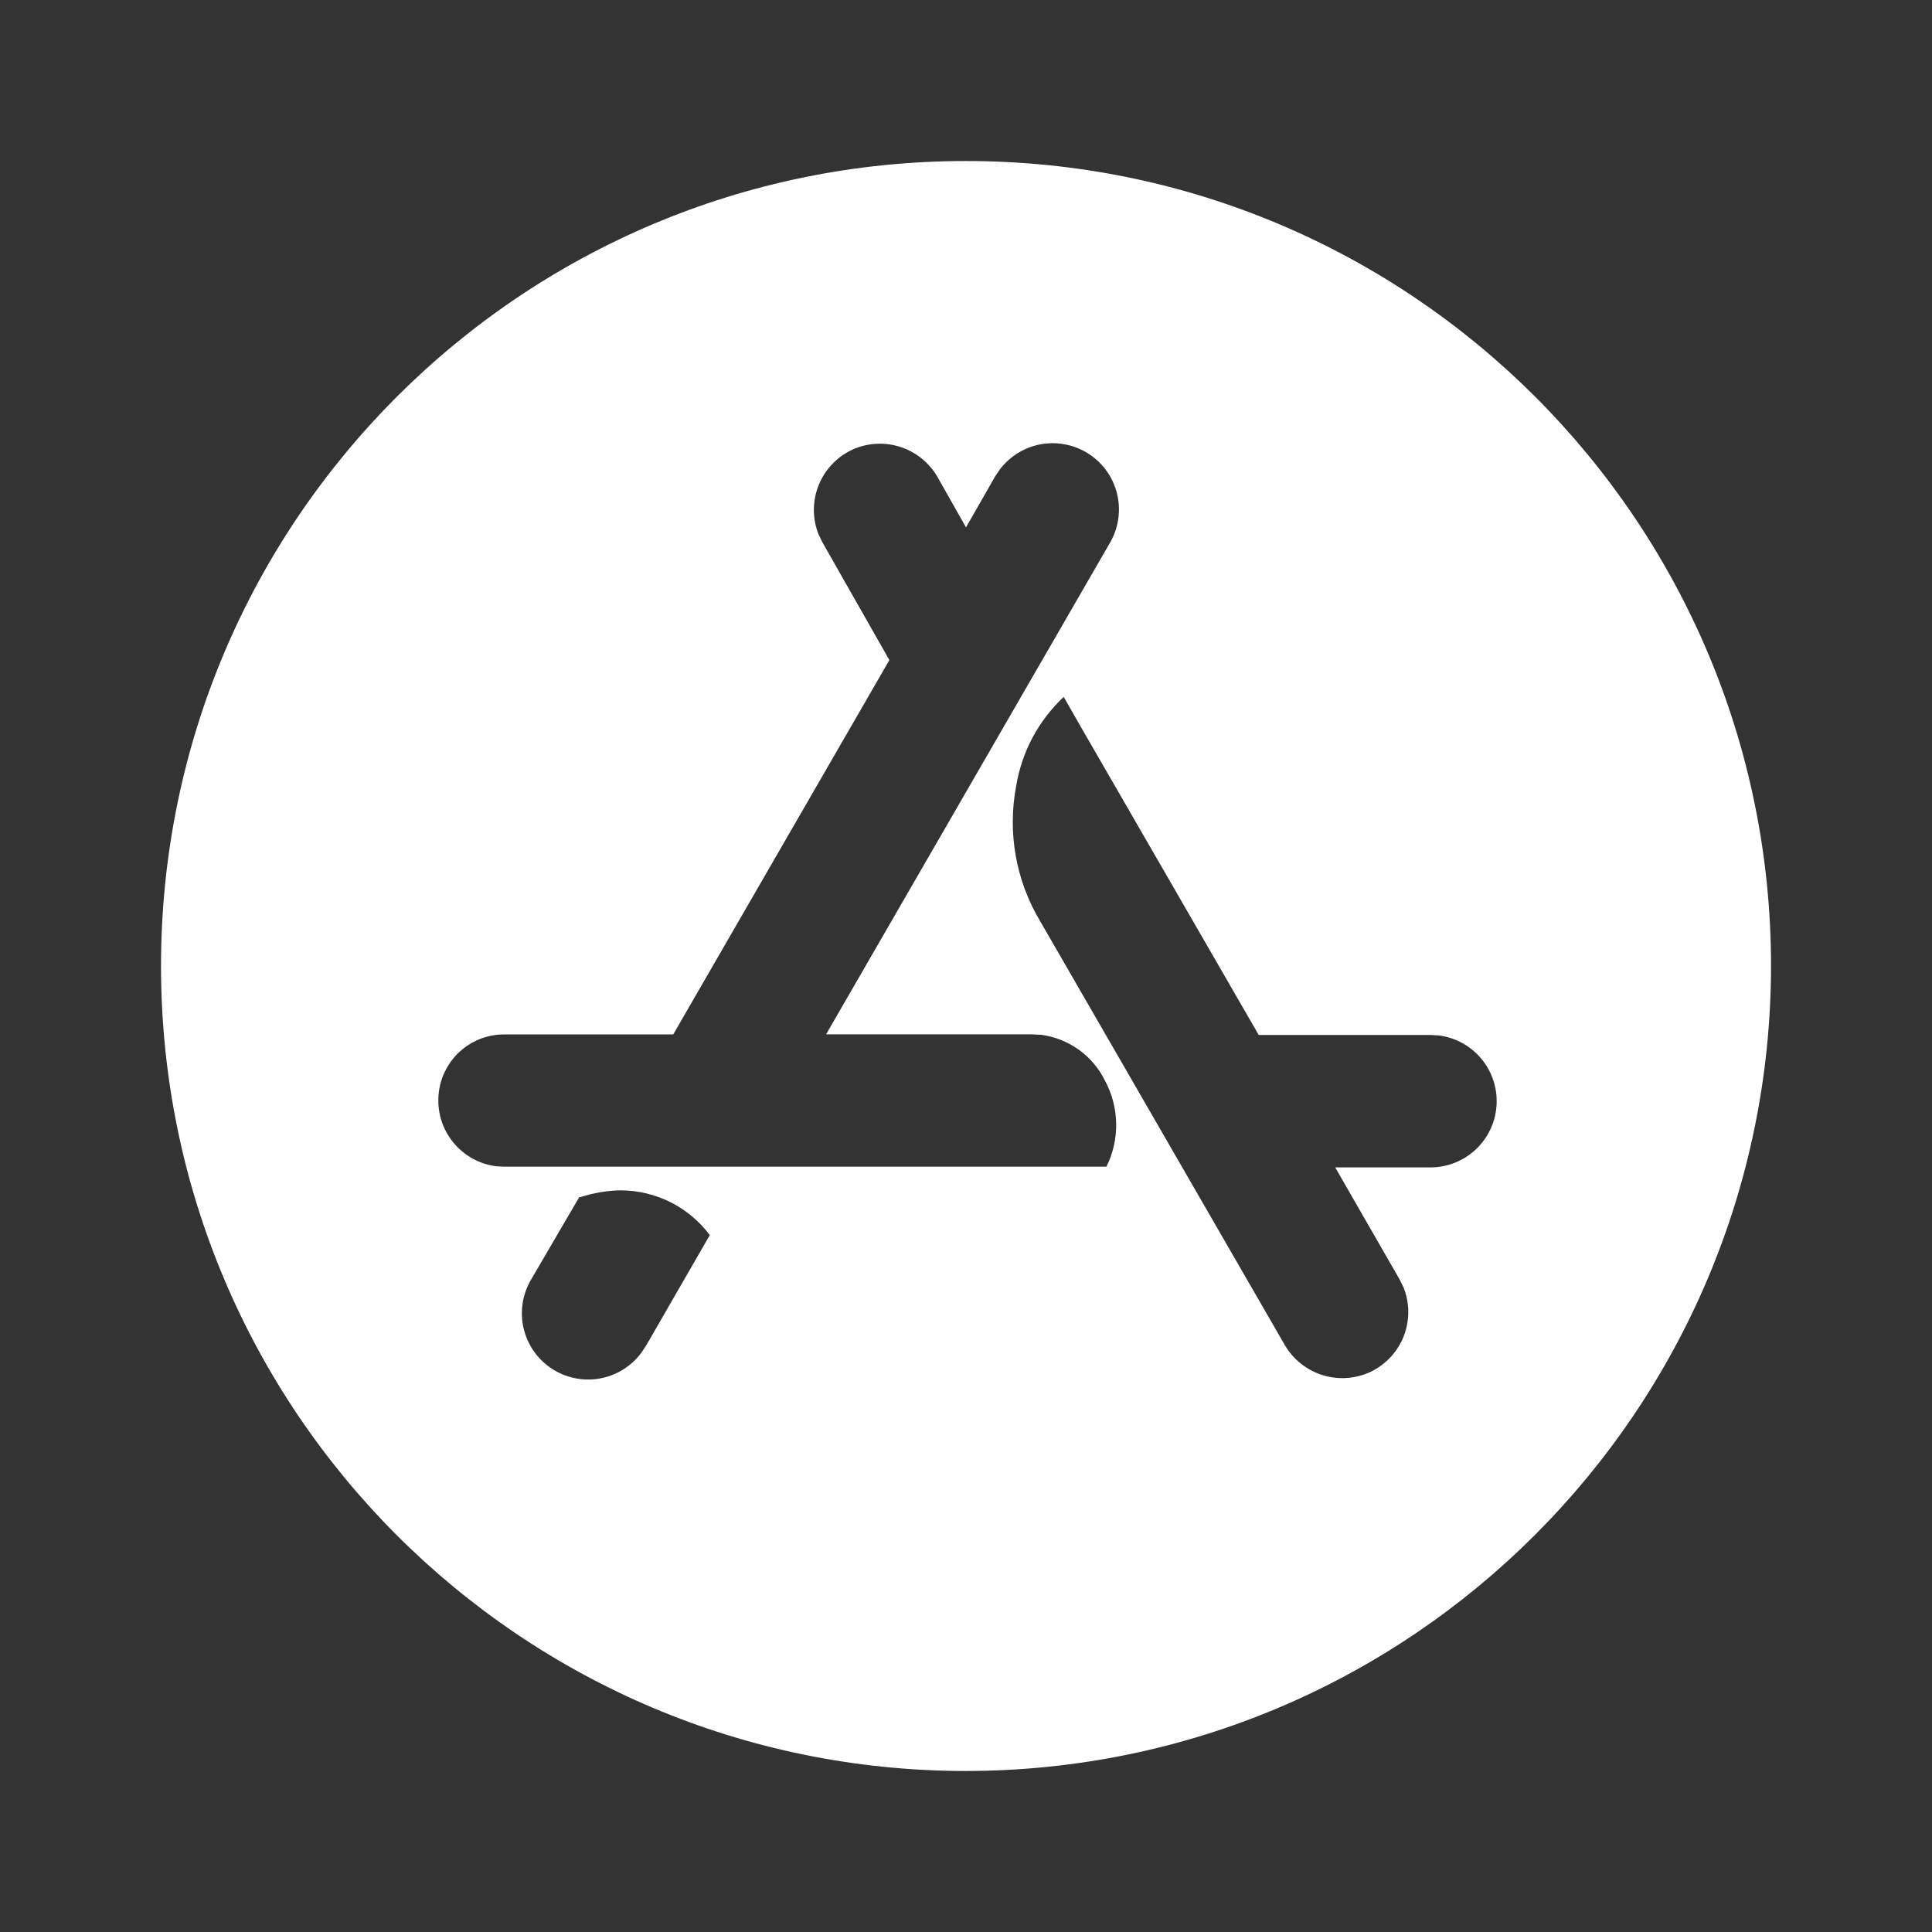 <svg class="download-icon" xmlns="http://www.w3.org/2000/svg" width="41" height="41"
  viewBox="0 0 41 41"
  fill="none">
  <rect x="0" y="0" width="41" height="41" fill="#333333" stroke="none"/>
  <path
    d="M20.5 37.583C11.065 37.583 3.417 29.935 3.417 20.5C3.417 11.065 11.065 3.417 20.5 3.417C29.936 3.417 37.584 11.065 37.584 20.5C37.573 29.93 29.93 37.573 20.5 37.583ZM13.201 25.261C12.98 25.261 12.762 25.288 12.546 25.34L12.29 25.41L11.275 27.147C11.09 27.456 11.03 27.825 11.109 28.177C11.188 28.528 11.398 28.837 11.698 29.037C11.997 29.238 12.362 29.316 12.717 29.256C13.073 29.195 13.391 29 13.607 28.712L13.713 28.553L15.063 26.211C14.844 25.918 14.56 25.68 14.235 25.515C13.909 25.351 13.549 25.264 13.184 25.261H13.201ZM22.569 14.794C22.038 15.293 21.685 15.954 21.566 16.673C21.376 17.665 21.558 18.693 22.079 19.558L27.272 28.555C27.453 28.859 27.741 29.084 28.08 29.186C28.419 29.288 28.783 29.259 29.102 29.105C29.419 28.948 29.666 28.677 29.793 28.347C29.919 28.016 29.917 27.65 29.785 27.321L29.701 27.15L28.335 24.774H30.368C30.724 24.771 31.065 24.633 31.324 24.388C31.582 24.143 31.738 23.809 31.759 23.454C31.781 23.098 31.667 22.748 31.44 22.473C31.214 22.199 30.892 22.02 30.538 21.974L30.368 21.964H26.712L22.964 15.472L22.573 14.789L22.569 14.794ZM10.694 21.952C10.511 21.952 10.329 21.989 10.16 22.06C9.99 22.131 9.837 22.234 9.707 22.364C9.578 22.495 9.476 22.649 9.406 22.819C9.337 22.989 9.301 23.171 9.302 23.355C9.302 24.062 9.828 24.66 10.53 24.75L10.701 24.759H23.48C23.621 24.475 23.692 24.161 23.687 23.844C23.682 23.527 23.601 23.215 23.451 22.936C23.323 22.674 23.132 22.448 22.896 22.278C22.659 22.108 22.385 21.999 22.096 21.96L21.889 21.95H17.531L23.558 11.514C23.744 11.191 23.794 10.807 23.698 10.446C23.63 10.193 23.493 9.964 23.301 9.785C23.11 9.606 22.873 9.484 22.616 9.433C22.359 9.381 22.093 9.402 21.847 9.494C21.602 9.586 21.387 9.744 21.226 9.951L21.12 10.108L20.5 11.191L19.887 10.108C19.706 9.804 19.418 9.578 19.079 9.476C18.739 9.374 18.374 9.403 18.056 9.558C17.738 9.715 17.492 9.986 17.365 10.317C17.238 10.648 17.241 11.014 17.372 11.343L17.456 11.514L18.874 14.008L14.287 21.952H10.694Z"
    fill="white" />
</svg>